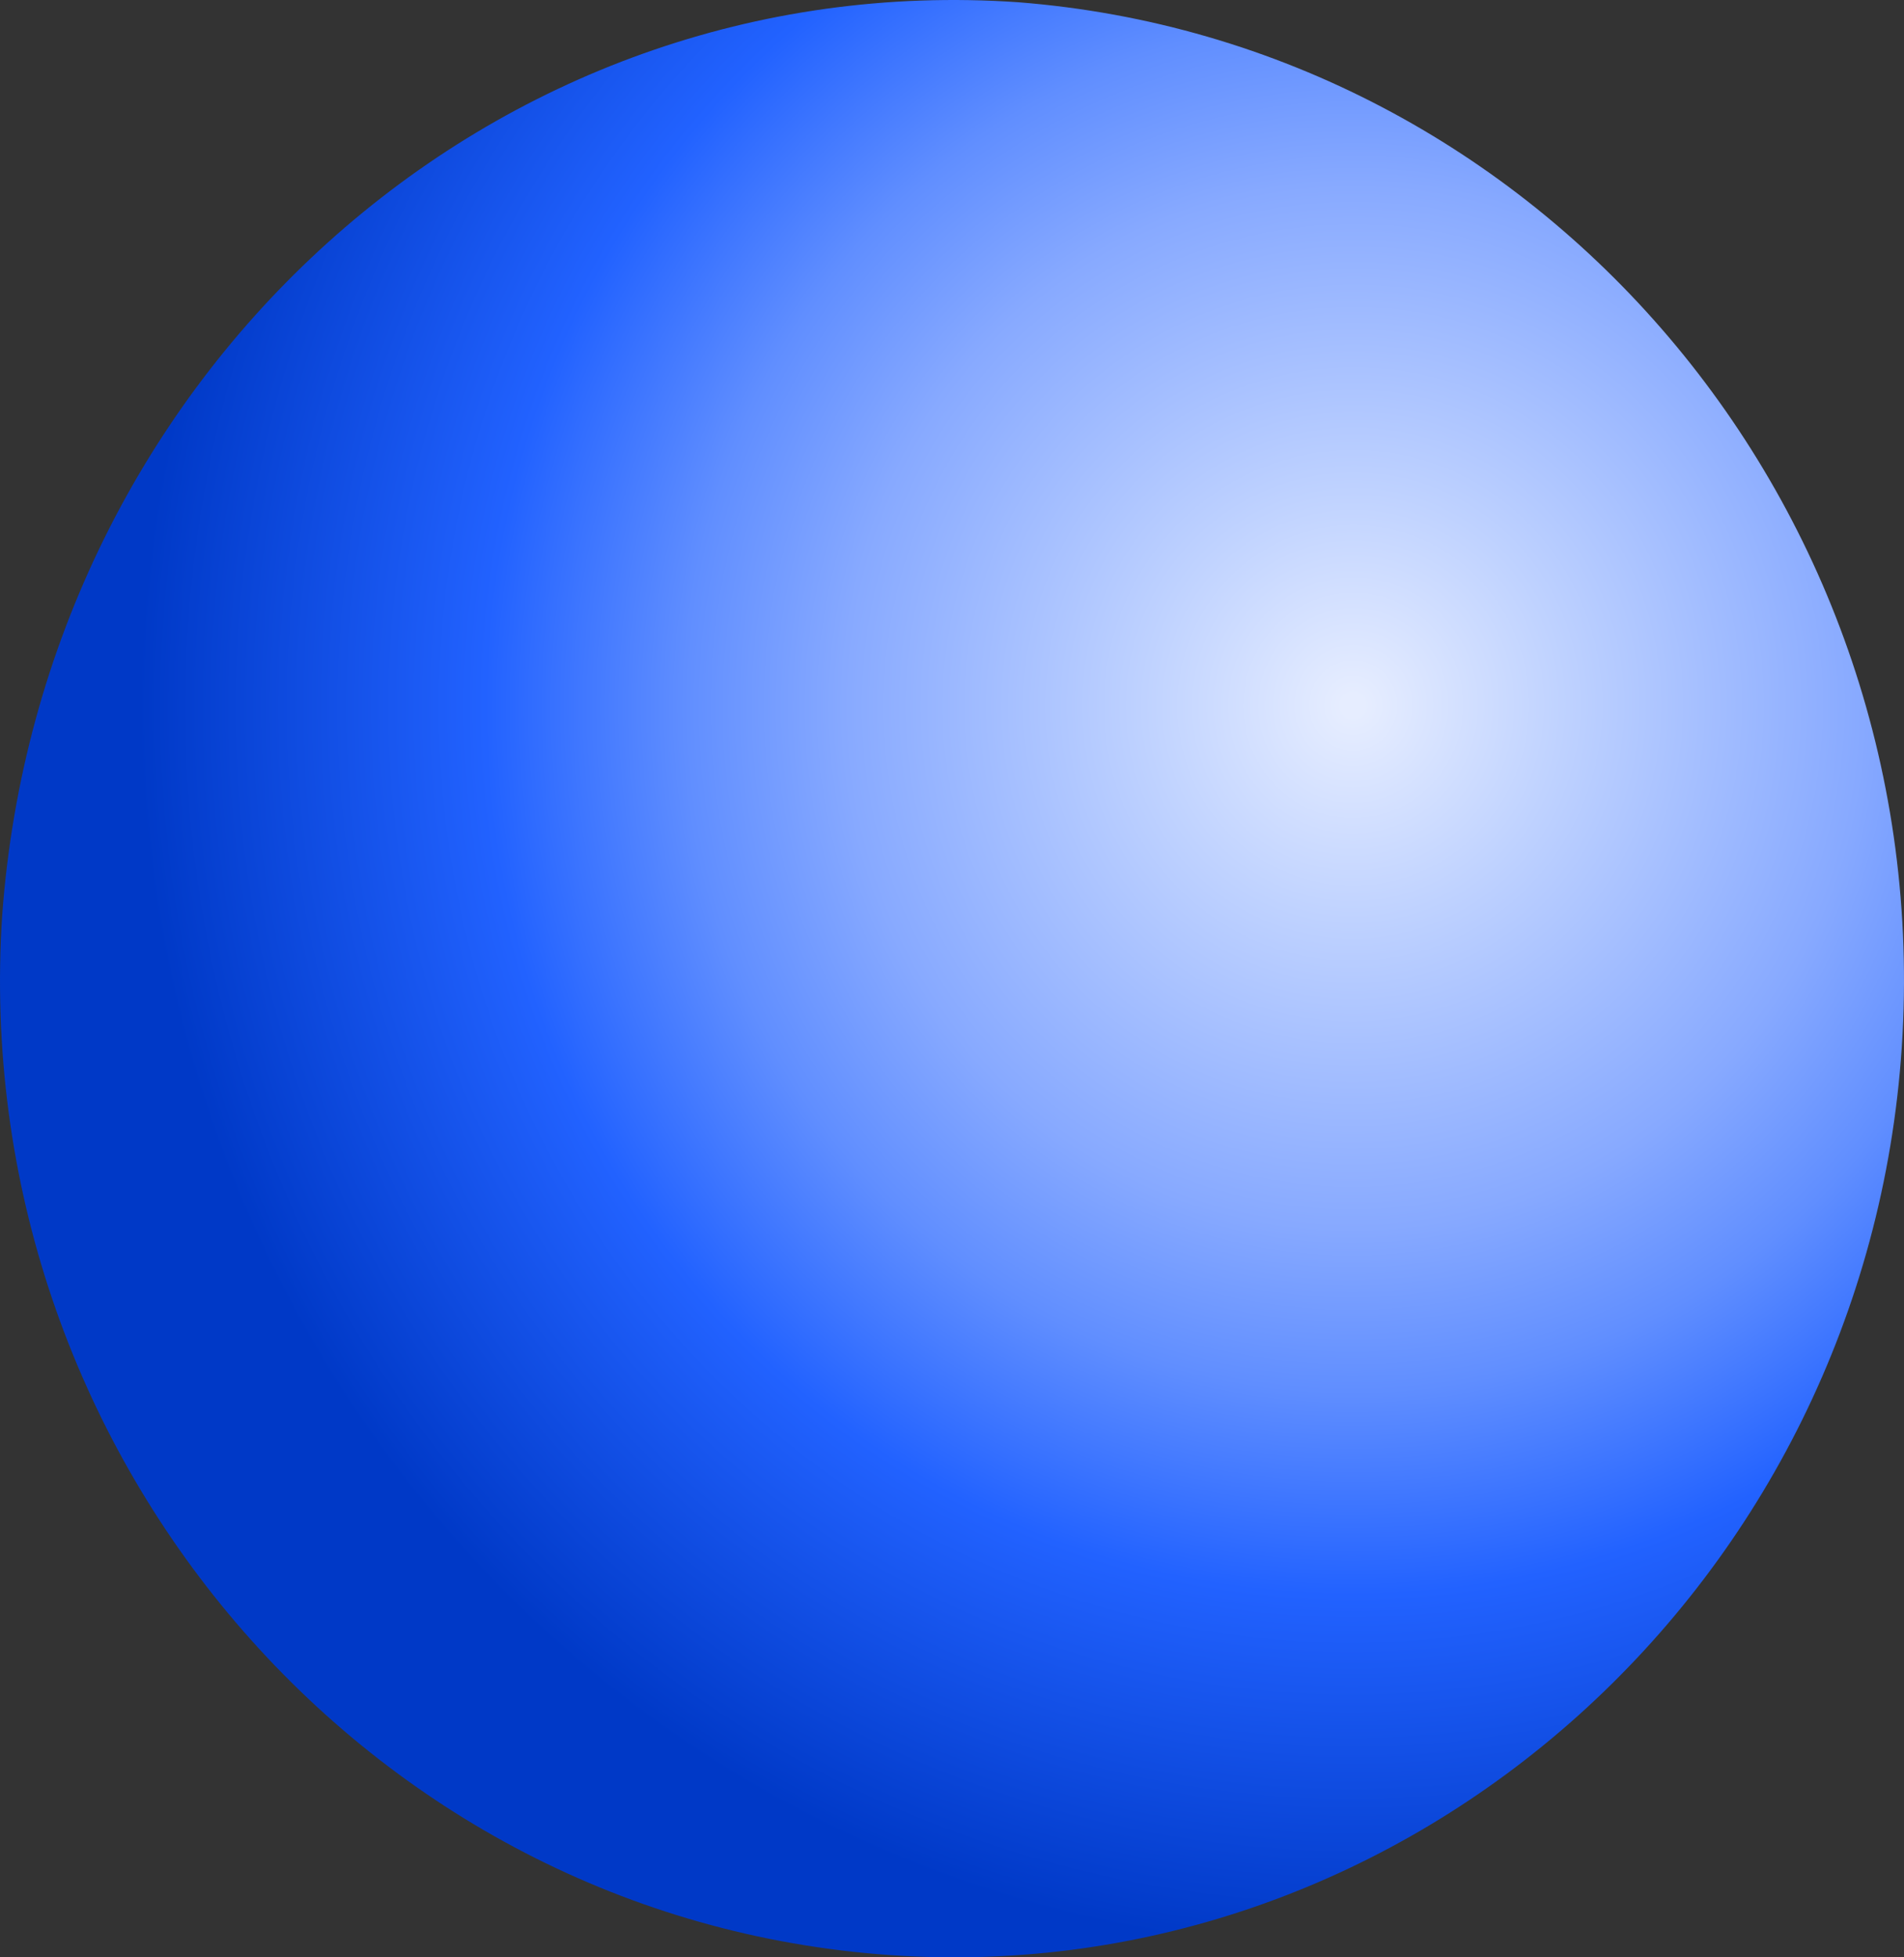 <svg width="72" height="74" viewBox="0 0 72 74" fill="none" xmlns="http://www.w3.org/2000/svg">
<rect x="0" y="0" width="72" height="74" fill="#333333" stroke="none"/>
<path d="M33.661 73.915C13.781 72.541 -1.254 54.857 0.083 34.596C1.586 14.164 18.626 -1.289 38.506 0.085C58.219 1.63 73.254 19.143 71.917 39.575C70.581 59.836 53.374 75.289 33.661 73.915Z" fill="url(#paint0_radial_203_172)"/>
<defs>
<radialGradient id="paint0_radial_203_172" cx="0" cy="0" r="1" gradientUnits="userSpaceOnUse" gradientTransform="translate(51.233 26.412) rotate(93.766) scale(47.595 46.32)">
<stop offset="0.009" stop-color="#E6EDFF"/>
<stop offset="0.172" stop-color="#BFD2FF"/>
<stop offset="0.42" stop-color="#87A9FF"/>
<stop offset="0.551" stop-color="#608EFF"/>
<stop offset="0.715" stop-color="#2262FF"/>
<stop offset="1" stop-color="#0039C7"/>
</radialGradient>
</defs>
</svg>
